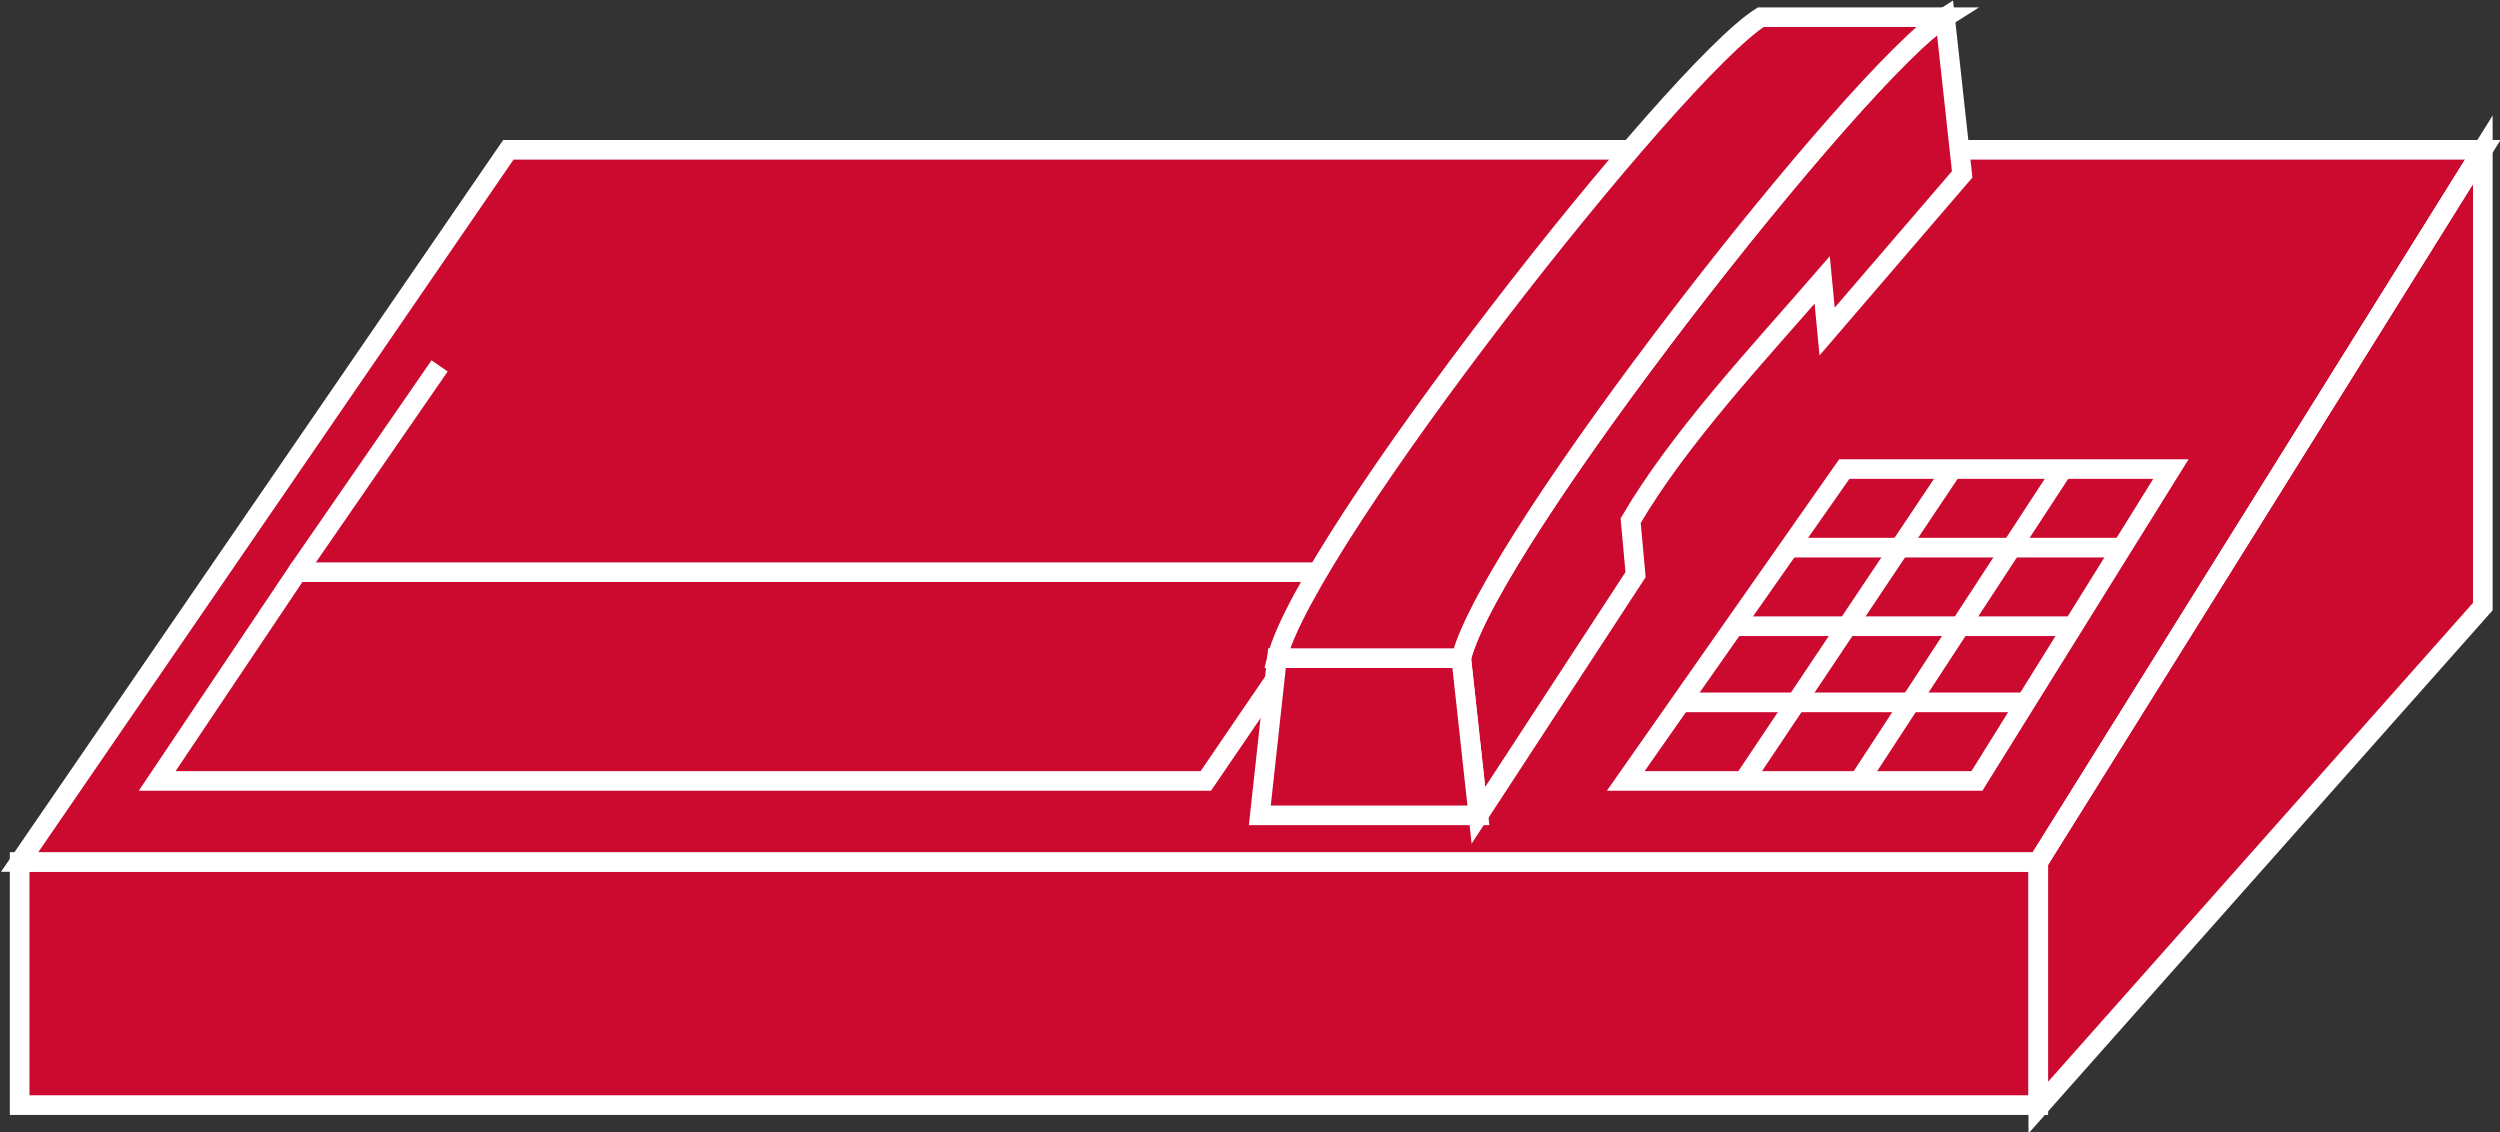 <?xml version="1.0" encoding="utf-8"?>
<!-- Generator: Adobe Illustrator 20.1.0, SVG Export Plug-In . SVG Version: 6.00 Build 0)  -->
<svg version="1.1" id="Layer_1" xmlns="http://www.w3.org/2000/svg" xmlns:xlink="http://www.w3.org/1999/xlink" x="0px" y="0px"
	 viewBox="0 0 101.8 46.1" style="enable-background:new 0 0 101.8 46.1;" xml:space="preserve">
<rect x="0" y="0" width="101.8" height="46.1" fill="#333333" stroke="none"/>
<style type="text/css">
	.st0{fill:#CC092F;stroke:#FFFFFF;stroke-width:0.8;}
</style>
<g>
	<rect x="0.8" y="35.1" class="st0" width="82.2" height="9.9"/>
	<polygon class="st0" points="83,35.1 0.8,35.1 20.7,6.1 101.1,6.1 	"/>
	<polygon class="st0" points="101.1,6.1 101.1,24.7 83,45.1 83,35.1 	"/>
	<polygon class="st0" points="6.4,31.8 12.1,23.3 54.9,23.3 49.1,31.8 	"/>
	<line class="st0" x1="12.1" y1="23.3" x2="17.9" y2="14.9"/>
	<line class="st0" x1="54.9" y1="23.3" x2="60.6" y2="14.9"/>
	<line class="st0" x1="83" y1="35.1" x2="101.1" y2="6.1"/>
	<path class="st0" d="M74.2,11.4c-2.6,3-5.8,6.4-7.8,9.8l0.2,2.2l-6.4,9.8l-0.7-6.4c1.2-4.8,16.2-23.9,19.7-26.1l0.7,6.4l-5.5,6.4
		L74.2,11.4z"/>
	<polygon class="st0" points="52,26.8 51.3,33.2 60.2,33.2 59.5,26.8 	"/>
	<path class="st0" d="M79.2,0.7c-3.5,2.2-18.5,21.3-19.7,26.1H52c1.2-4.8,16.2-23.9,19.7-26.1H79.2z"/>
	<polygon class="st0" points="66.2,31.8 75.1,19.1 88.4,19.1 80.5,31.8 	"/>
	<line class="st0" x1="75.7" y1="31.8" x2="84" y2="19.1"/>
	<line class="st0" x1="71" y1="31.8" x2="79.5" y2="19.1"/>
	<line class="st0" x1="82.5" y1="28.6" x2="68.4" y2="28.6"/>
	<line class="st0" x1="84.5" y1="25.5" x2="70.6" y2="25.5"/>
	<line class="st0" x1="86.4" y1="22.3" x2="72.9" y2="22.3"/>
</g>
</svg>
